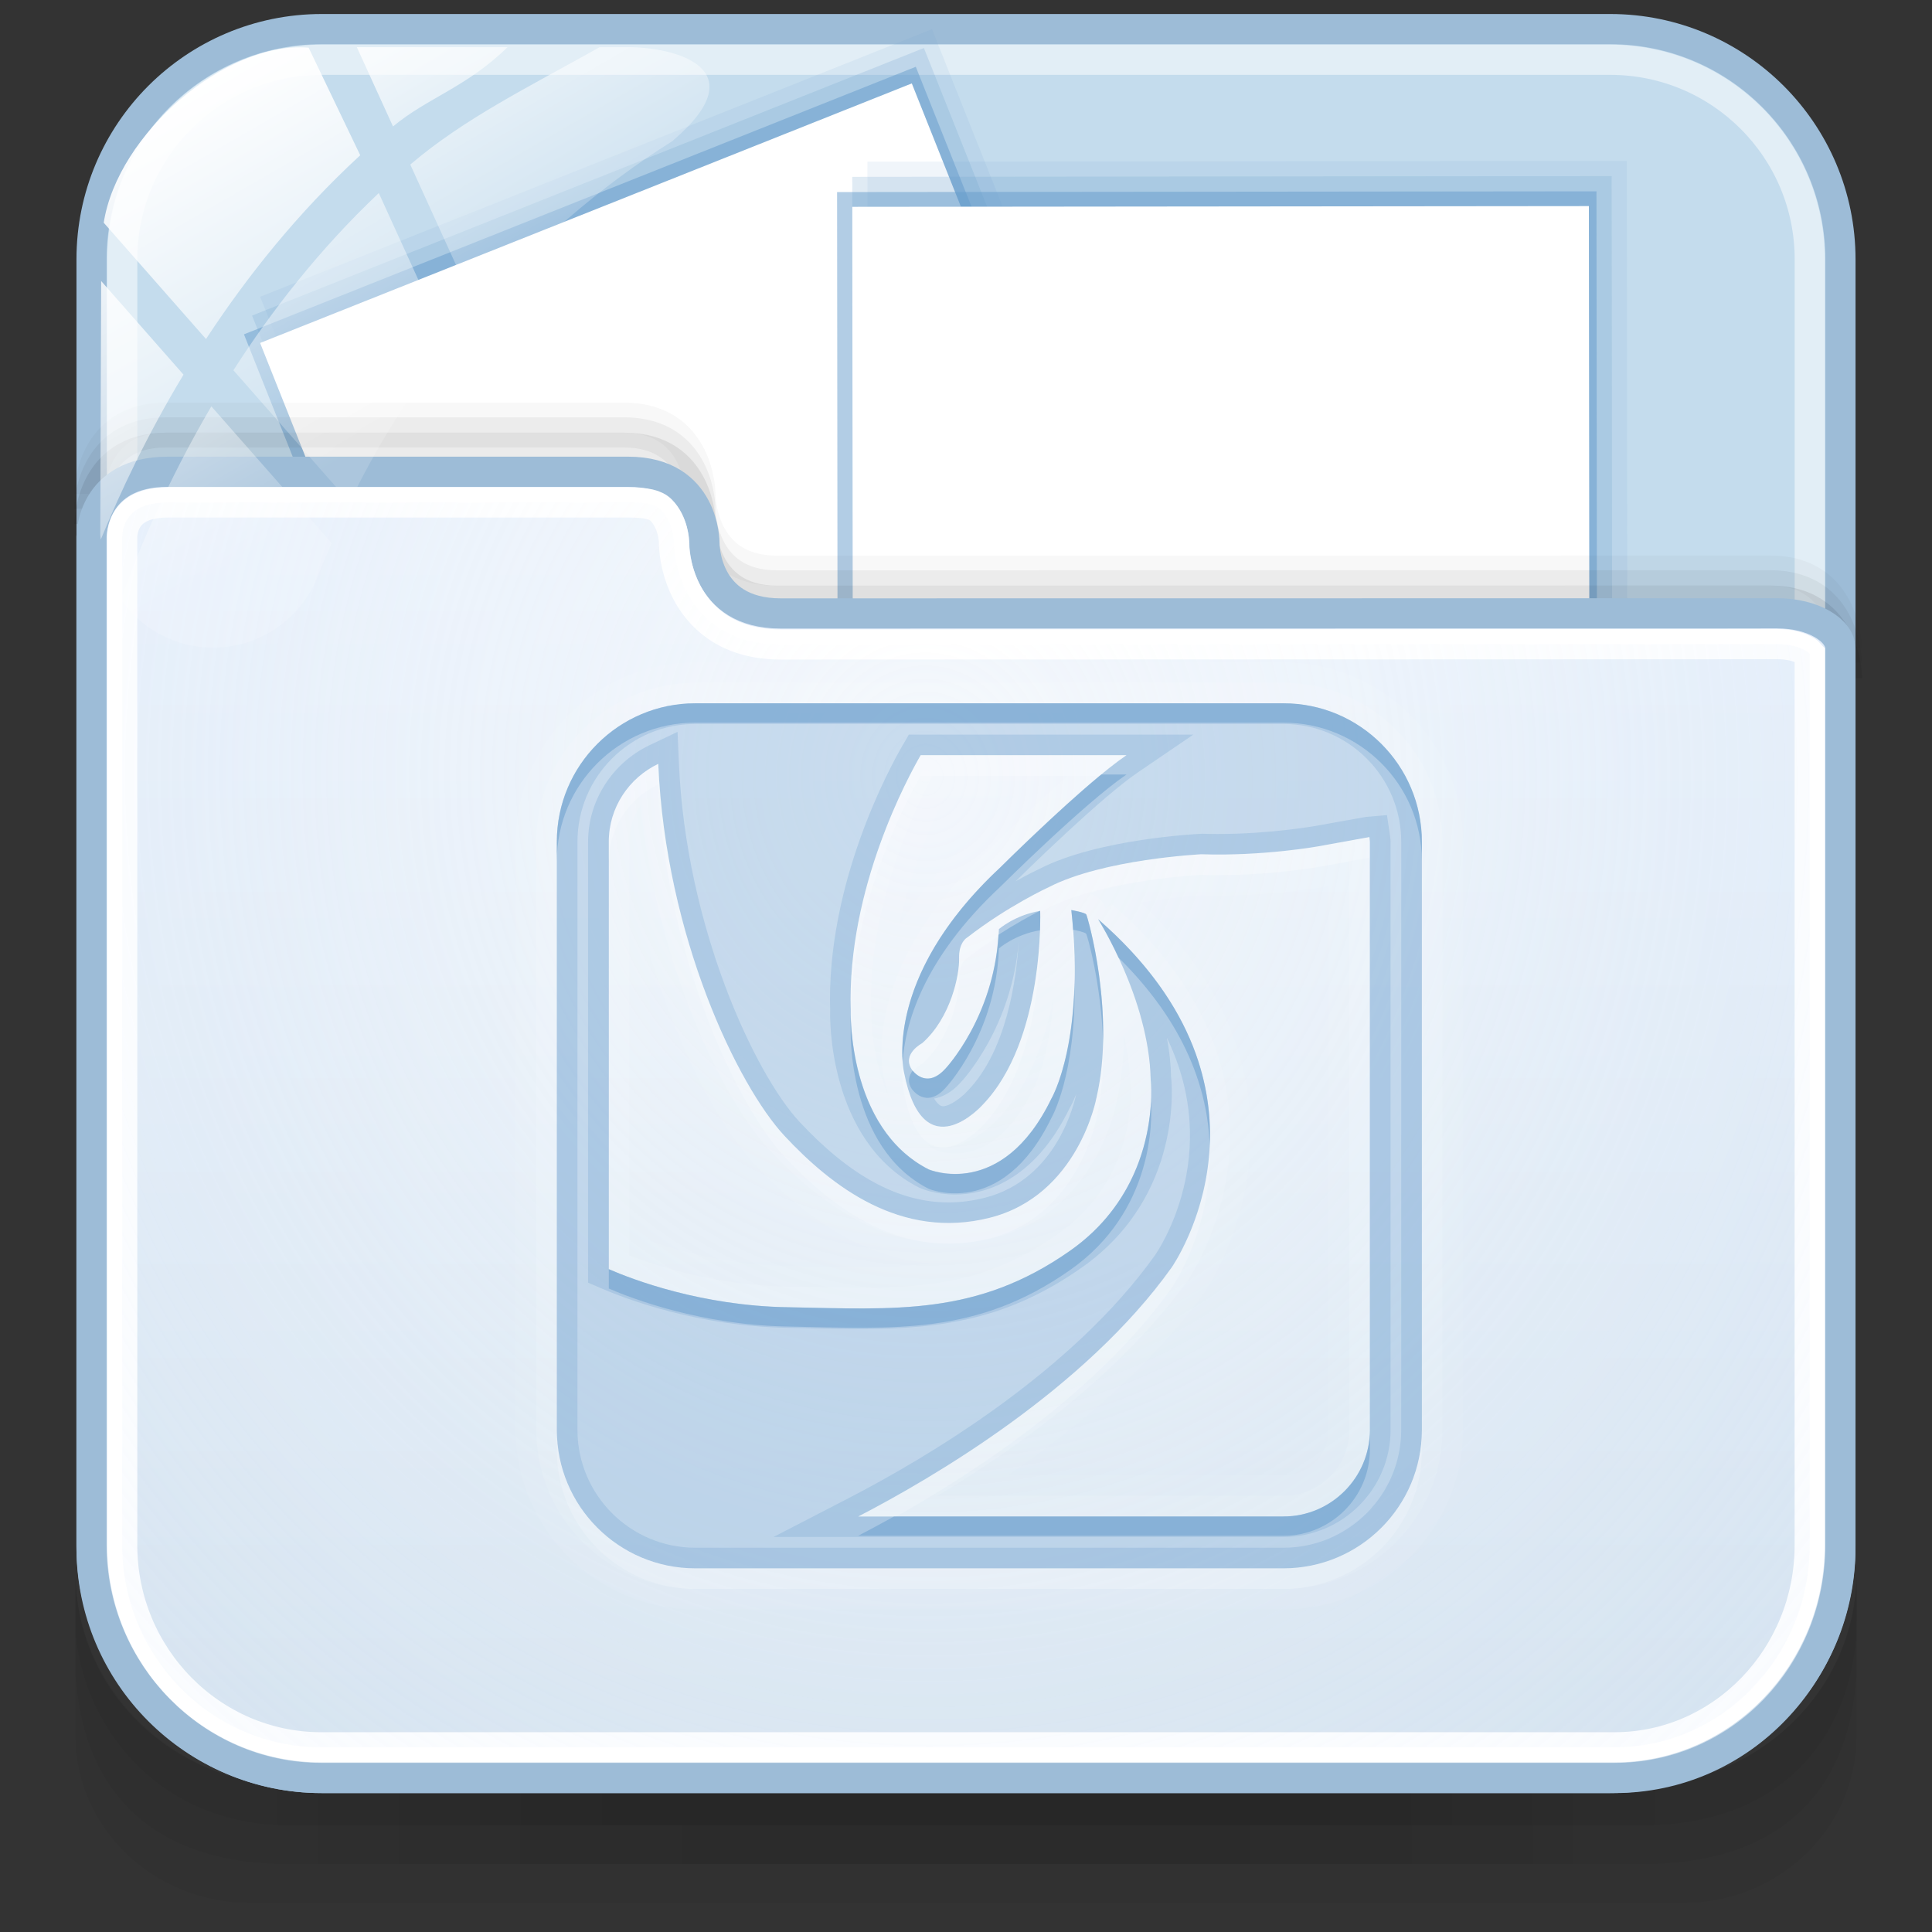 <?xml version="1.0" encoding="utf-8"?>
<!-- Generator: Adobe Illustrator 17.0.0, SVG Export Plug-In . SVG Version: 6.00 Build 0)  -->
<!DOCTYPE svg PUBLIC "-//W3C//DTD SVG 1.1//EN" "http://www.w3.org/Graphics/SVG/1.1/DTD/svg11.dtd">
<svg version="1.1" id="图层_1" xmlns="http://www.w3.org/2000/svg" xmlns:xlink="http://www.w3.org/1999/xlink" x="0px" y="0px"
	 width="64px" height="64px" viewBox="0 0 64 64" enable-background="new 0 0 64 64" xml:space="preserve">
<rect x="0" y="0" width="64" height="64" fill="#333333" stroke="none"/>
<g id="g151" opacity="0.5">
	<path id="path153" opacity="0.08" enable-background="new    " d="M54.144,59.172H9.894c-4.074,0-7.394-3.194-7.394-7.106v5.435
		c0,3.057,2.597,5.535,5.779,5.535h47.478c3.182,0,5.743-2.478,5.743-5.535v-5.435C61.499,55.979,58.215,59.172,54.144,59.172z"/>
	<path id="path155" opacity="0.1" enable-background="new    " d="M54.106,59.172H9.857c-4.072,0-7.356-3.135-7.356-7.047v2.843
		c0,3.057,1.402,6.781,7.084,6.781s39.037,0,44.793,0s7.123-3.724,7.123-6.781v-2.843C61.499,56.037,58.178,59.172,54.106,59.172z"
		/>
	<path id="path157" opacity="0.1" enable-background="new    " d="M54.106,59.172H9.857c-4.072,0-7.356-3.135-7.356-7.047v1.534
		c0,3.058,2.432,6.802,7.084,6.802s39.468,0,44.793,0c5.326,0,7.123-3.744,7.123-6.8v-1.534
		C61.499,56.037,58.178,59.172,54.106,59.172z"/>
	<rect id="rect159" x="9.205" y="59.172" opacity="0.05" enable-background="new    " width="45.591" height="1.288"/>
	<rect id="rect161" x="10.545" y="59.172" opacity="0.05" enable-background="new    " width="41.568" height="1.288"/>
	<rect id="rect163" x="10.545" y="60.46" opacity="0.05" enable-background="new    " width="41.568" height="1.288"/>
	<rect id="rect165" x="13.226" y="60.46" opacity="0.05" enable-background="new    " width="37.546" height="1.288"/>
	<rect id="rect167" x="17.25" y="60.46" opacity="0.05" enable-background="new    " width="29.5" height="1.288"/>
	<rect id="rect169" x="22.614" y="60.46" opacity="0.05" enable-background="new    " width="18.773" height="1.288"/>
	<rect id="rect171" x="13.226" y="59.172" opacity="0.05" enable-background="new    " width="37.546" height="1.288"/>
	<rect id="rect173" x="15.909" y="59.172" opacity="0.05" enable-background="new    " width="32.182" height="1.288"/>
	<rect id="rect175" x="17.25" y="59.172" opacity="0.05" enable-background="new    " width="29.5" height="1.288"/>
	<rect id="rect177" x="19.932" y="59.172" opacity="0.05" enable-background="new    " width="24.136" height="1.288"/>
	<rect id="rect179" x="19.932" y="59.172" opacity="0.05" enable-background="new    " width="24.136" height="1.288"/>
</g>
<path fill="#C4DCED" stroke="#9DBCD7" stroke-miterlimit="10" d="M60.966,51.271c0,4.212-3.415,7.627-7.627,7.627H10.66
	c-4.212,0-7.627-3.415-7.627-7.627V8.591c0-4.212,3.415-7.627,7.627-7.627h42.68c4.212,0,7.627,3.415,7.627,7.627L60.966,51.271
	L60.966,51.271z"/>
<path opacity="0.5" fill="none" stroke="#FFFFFF" stroke-miterlimit="10" enable-background="new    " d="M59.951,51.271
	c0,3.651-2.96,6.611-6.611,6.611H10.66c-3.651,0-6.611-2.96-6.611-6.611V8.591c0-3.651,2.96-6.611,6.611-6.611h42.68
	c3.651,0,6.611,2.96,6.611,6.611V51.271z"/>
<g>
	<g>
		
			<rect x="11.664" y="5.79" transform="matrix(-0.929 0.37 -0.37 -0.929 52.179 25.53)" opacity="0.5" fill="#669CCC" enable-background="new    " width="23.956" height="23.956"/>
		
			<rect x="11.931" y="5.167" transform="matrix(-0.929 0.37 -0.37 -0.929 52.465 24.231)" opacity="0.2" fill="#669CCC" enable-background="new    " width="23.956" height="23.956"/>
		
			<rect x="12.199" y="4.545" transform="matrix(-0.929 0.37 -0.37 -0.929 52.752 22.931)" opacity="0.1" fill="#669CCC" enable-background="new    " width="23.956" height="23.956"/>
	</g>
	
		<rect x="11.558" y="6.335" transform="matrix(-0.929 0.37 -0.37 -0.929 50.82 23.289)" fill="#FFFFFF" width="23.238" height="20.363"/>
</g>
<g>
	<g>
		
			<rect x="27.739" y="6.357" transform="matrix(-1 0.001 -0.001 -1 80.656 37.823)" opacity="0.5" fill="#669CCC" enable-background="new    " width="25.156" height="25.156"/>
		
			<rect x="28.241" y="5.854" transform="matrix(-1 0.001 -0.001 -1 81.66 36.815)" opacity="0.2" fill="#669CCC" enable-background="new    " width="25.156" height="25.156"/>
		
			<rect x="28.744" y="5.349" transform="matrix(-1 0.001 -0.001 -1 82.665 35.806)" opacity="0.1" fill="#669CCC" enable-background="new    " width="25.156" height="25.156"/>
	</g>
	
		<rect x="28.24" y="6.848" transform="matrix(-1 0.001 -0.001 -1 80.902 35.03)" fill="#FFFFFF" width="24.401" height="21.383"/>
</g>
<g>
	<path opacity="0.08" fill="none" stroke="#000000" stroke-miterlimit="10" enable-background="new    " d="M61.184,22.461
		c0,0,0-2.563-2.531-2.563c-7.347,0-30.807,0.004-32.907,0.004c-2.552,0-2.531-2.526-2.531-2.526s0-2.543-2.531-2.543
		c-4.431,0-13.306,0-15.188,0c-2.492,0-2.531,2.451-2.531,2.528"/>
	<path opacity="0.05" fill="none" stroke="#000000" stroke-miterlimit="10" enable-background="new    " d="M61.173,21.952
		c0,0,0-2.563-2.531-2.563c-7.347,0-30.807,0.004-32.907,0.004c-2.552,0-2.531-2.526-2.531-2.526s0-2.543-2.531-2.543
		c-4.431,0-13.306,0-15.188,0c-2.492,0-2.531,2.451-2.531,2.528"/>
	<path opacity="0.03" fill="none" stroke="#000000" stroke-miterlimit="10" enable-background="new    " d="M61.173,21.466
		c0,0,0-2.563-2.531-2.563c-7.347,0-30.807,0.004-32.907,0.004c-2.552,0-2.531-2.526-2.531-2.526s0-2.543-2.531-2.543
		c-4.431,0-13.306,0-15.188,0c-2.492,0-2.531,2.451-2.531,2.528"/>
	
		<linearGradient id="SVGID_1_" gradientUnits="userSpaceOnUse" x1="1401.998" y1="-1683.898" x2="1401.998" y2="-1640.628" gradientTransform="matrix(1 0 0 -1 -1370 -1625)">
		<stop  offset="0" style="stop-color:#D1E0ED"/>
		<stop  offset="1" style="stop-color:#E4EEFB"/>
	</linearGradient>
	<path fill="url(#SVGID_1_)" stroke="#9DBCD7" stroke-miterlimit="10" d="M10.642,58.898h42.84c4.212,0,7.484-3.502,7.484-7.714
		V21.483c0-0.6-0.897-1.166-2.092-1.166c-7.379,0-30.905,0.004-33.014,0.004c-2.563,0-2.524-2.338-2.524-2.338
		s0.018-2.355-2.525-2.355c-4.45,0-13.364,0-15.254,0c-2.503,0-2.526,2.075-2.526,2.153v33.403
		C3.032,55.396,6.431,58.898,10.642,58.898z"/>
	<path fill="none" stroke="#FFFFFF" stroke-miterlimit="10" d="M10.642,57.882c-3.636,0-6.594-3.004-6.594-6.698V17.781
		c0-0.048,0.008-0.454,0.309-0.756c0.252-0.253,0.656-0.381,1.2-0.381h15.254c0.602,0,0.908,0.072,1.091,0.256
		c0.405,0.407,0.423,1.028,0.423,1.035c-0.002,0.133,0.006,1.459,0.988,2.456c0.626,0.635,1.484,0.957,2.551,0.957
		c0,0,28.2-0.011,33.008-0.011c0.635,0,0.987,0.218,1.077,0.323v29.524c0,3.694-2.901,6.698-6.468,6.698L10.642,57.882
		L10.642,57.882L10.642,57.882z"/>
	
		<radialGradient id="SVGID_2_" cx="1876.67" cy="1369.368" r="44.014" gradientTransform="matrix(0.02 1 0.911 -0.018 -1254.369 -1826.299)" gradientUnits="userSpaceOnUse">
		<stop  offset="0" style="stop-color:#FFFFFF;stop-opacity:0.6"/>
		<stop  offset="0.378" style="stop-color:#FAFCFE;stop-opacity:0.449"/>
		<stop  offset="0.829" style="stop-color:#EBF3FC;stop-opacity:0.268"/>
		<stop  offset="1" style="stop-color:#E4EEFB;stop-opacity:0.2"/>
	</radialGradient>
	<path fill="url(#SVGID_2_)" d="M10.642,57.882c-3.636,0-6.594-3.004-6.594-6.698V17.781c0-0.048,0.008-0.454,0.309-0.756
		c0.252-0.253,0.656-0.381,1.2-0.381h15.254c0.602,0,0.908,0.072,1.091,0.256c0.405,0.407,0.423,1.028,0.423,1.035
		c-0.002,0.133,0.006,1.459,0.988,2.456c0.626,0.635,1.484,0.957,2.551,0.957c0,0,28.2-0.011,33.008-0.011
		c0.635,0,0.987,0.218,1.077,0.323v29.524c0,3.694-2.901,6.698-6.468,6.698L10.642,57.882L10.642,57.882L10.642,57.882z"/>
</g>
<g>
	<path opacity="0.1" fill="#FFFFFF" enable-background="new    " d="M23.032,52.634c-2.904,0-5.267-2.363-5.267-5.267V27.884
		c0-2.904,2.363-5.267,5.267-5.267h19.483c2.904,0,5.267,2.363,5.267,5.267V47.37c0,2.904-2.363,5.267-5.267,5.267H23.032V52.634z
		 M42.515,49.552c1.203,0,2.183-0.979,2.183-2.182V28.545l-0.914,0.164c-0.065,0.012-1.591,0.282-3.431,0.282
		c-0.191,0-0.385-0.003-0.581-0.008c0.02,0-2.029,0.108-3.682,0.611c0.214,0.073,0.344,0.166,0.442,0.302
		c0.027,0.035,0.058,0.105,0.098,0.207l0.194-0.168c6.919,6.023,2.592,12.377,2.55,12.44c-2.21,3.1-5.617,5.559-8.32,7.176H42.515z
		 M20.846,41.585c1.003,0.387,2.92,0.994,5.244,1.035l0.775,0.016c0.564,0.012,1.105,0.025,1.633,0.025
		c2.537,0,4.424-0.292,6.549-1.784c2.706-1.897,2.404-4.92,2.388-5.046c-0.01-0.529-0.091-1.058-0.207-1.562
		c-0.003,0.749-0.071,1.523-0.245,2.258c-0.02,0.116-0.704,3.632-4.032,4.475c-0.509,0.126-1.024,0.191-1.533,0.191
		c-2.044,0-3.989-1.016-5.937-3.109c-1.53-1.645-3.73-6.144-4.257-11.409c-0.241,0.352-0.376,0.772-0.376,1.208L20.846,41.585
		L20.846,41.585L20.846,41.585z M31.066,38.127c0.01,0,0.245,0.08,0.574,0.08c1.017,0,1.905-0.73,2.577-2.112
		c0.027-0.045,0.554-1.009,0.681-3.053c-0.262,1.364-0.791,2.93-1.85,4.032c-0.068,0.078-0.863,0.934-1.812,0.934
		c-0.162,0-0.337-0.025-0.513-0.084C30.828,37.998,30.944,38.066,31.066,38.127L31.066,38.127z M30.896,25.701
		c-0.622,1.155-2.145,4.352-2.036,7.757c0,0.048-0.03,1.54,0.589,2.887c-0.065-0.201-0.12-0.427-0.173-0.677
		c-0.03-0.106-0.82-3.506,3.39-7.432c0.071-0.07,1.417-1.404,2.71-2.535L30.896,25.701L30.896,25.701z"/>
	<path opacity="0.3" fill="#669CCC" enable-background="new    " d="M42.515,23.298H23.032c-2.53,0-4.586,2.052-4.586,4.585v19.485
		c0,2.53,2.054,4.585,4.586,4.585h19.483c2.534,0,4.586-2.052,4.586-4.585V27.885C47.101,25.353,45.049,23.298,42.515,23.298z
		 M45.38,47.368c0,1.579-1.283,2.867-2.865,2.867H28.431c2.45-1.27,7.508-4.216,10.384-8.253c0,0,4.096-5.842-2.437-11.532
		c0,0,1.683,2.64,1.74,5.301c0,0,0.418,3.52-2.677,5.685c-3.091,2.168-5.797,1.931-9.36,1.867c-2.849-0.05-5.117-0.914-5.914-1.261
		V27.883c0-1.14,0.674-2.119,1.639-2.58c0.245,5.738,2.648,10.673,4.175,12.315c1.562,1.679,3.863,3.463,6.806,2.721
		c2.942-0.743,3.533-3.969,3.533-3.969c0.645-2.749-0.289-6.01-0.337-6.08c-0.048-0.068-0.493-0.145-0.493-0.145
		c0.469,4.326-0.657,6.242-0.657,6.242c-1.643,3.393-4.07,2.348-4.07,2.348c-2.7-1.374-2.58-5.258-2.58-5.258
		c-0.133-4.047,1.931-7.797,2.316-8.462h6.818c-1.401,0.952-4.181,3.719-4.181,3.719c-3.964,3.695-3.186,6.803-3.186,6.803
		c0.642,3.26,2.602,1.06,2.602,1.06c2.067-2.149,1.905-6.423,1.905-6.423c-0.84,0.138-1.367,0.604-1.367,0.604
		c-0.098,2.851-1.769,4.619-1.769,4.619c-0.652,0.722-1.115,0.035-1.115,0.035c-0.344-0.516,0.34-0.874,0.34-0.874
		c0.956-0.843,1.241-2.278,1.225-2.817c-0.013-0.539,0.272-0.687,0.272-0.687c1.351-1.049,2.703-1.668,2.703-1.668
		c1.812-0.931,5.049-1.088,5.049-1.088c2.039,0.068,3.869-0.262,3.869-0.262l1.699-0.308c0,0.052,0.013,0.101,0.013,0.153v19.487
		L45.38,47.368L45.38,47.368L45.38,47.368z"/>
	<g opacity="0.5">
		<path opacity="0.5" fill="#669CCC" enable-background="new    " d="M43.542,27.367c-0.013,0.001-1.475,0.26-3.189,0.26
			c-0.174,0-0.357-0.001-0.534-0.008c-0.194,0.007-3.461,0.176-5.382,1.162c-0.013,0.007-0.323,0.149-0.791,0.41
			c0.367-0.359,2.816-2.766,4.054-3.609l1.829-1.246h-9.422l-0.198,0.34c-0.428,0.733-2.547,4.613-2.408,8.826
			c-0.007,0.134-0.098,4.291,2.952,5.842c0.088,0.04,0.537,0.226,1.186,0.226c0.901,0,2.59-0.375,3.805-2.884
			c0.007-0.008,0.094-0.16,0.211-0.453c-0.058,0.269-0.632,2.839-3.037,3.446c-0.402,0.101-0.803,0.153-1.2,0.153
			c-1.646,0-3.264-0.876-4.939-2.675c-1.472-1.585-3.76-6.456-3.989-11.882l-0.045-1.031l-0.931,0.443
			c-1.234,0.588-2.033,1.842-2.033,3.196v14.607l0.412,0.176c0.874,0.38,3.227,1.264,6.174,1.318l0.768,0.016
			c0.574,0.012,1.125,0.025,1.662,0.025c2.738-0.001,4.923-0.34,7.334-2.033c3.386-2.373,2.982-6.163,2.962-6.322
			c-0.01-0.437-0.058-0.871-0.139-1.293c1.88,3.865-0.279,7.042-0.398,7.211c-2.741,3.846-7.528,6.687-10.14,8.038l-2.489,1.287
			h16.888c1.958,0,3.549-1.591,3.549-3.547V27.884c0-0.063-0.007-0.124-0.016-0.184l-0.103-0.698l-0.7,0.06L43.542,27.367z
			 M45.38,27.884V47.37c0,1.579-1.283,2.867-2.865,2.867H28.431c2.45-1.27,7.508-4.216,10.384-8.253c0,0,4.096-5.842-2.437-11.532
			c0,0,1.683,2.64,1.74,5.301c0,0,0.418,3.52-2.677,5.685c-3.091,2.168-5.797,1.931-9.36,1.867c-2.849-0.05-5.117-0.914-5.914-1.261
			V27.884c0-1.14,0.674-2.119,1.639-2.58c0.245,5.738,2.648,10.673,4.175,12.315c1.562,1.679,3.863,3.463,6.806,2.721
			c2.942-0.743,3.533-3.969,3.533-3.969c0.645-2.749-0.289-6.01-0.337-6.08c-0.048-0.068-0.493-0.145-0.493-0.145
			c0.469,4.326-0.657,6.242-0.657,6.242c-1.643,3.393-4.07,2.348-4.07,2.348c-2.7-1.374-2.58-5.258-2.58-5.258
			c-0.133-4.047,1.931-7.797,2.316-8.462h6.818c-1.401,0.952-4.181,3.719-4.181,3.719c-3.964,3.695-3.186,6.803-3.186,6.803
			c0.642,3.26,2.602,1.06,2.602,1.06c2.067-2.149,1.905-6.423,1.905-6.423c-0.84,0.138-1.367,0.604-1.367,0.604
			c-0.098,2.851-1.769,4.619-1.769,4.619c-0.652,0.722-1.115,0.035-1.115,0.035c-0.344-0.516,0.34-0.874,0.34-0.874
			c0.956-0.843,1.241-2.278,1.225-2.817c-0.013-0.539,0.272-0.687,0.272-0.687c1.351-1.049,2.703-1.668,2.703-1.668
			c1.812-0.931,5.049-1.088,5.049-1.088c2.039,0.068,3.869-0.262,3.869-0.262l1.699-0.308C45.367,27.783,45.38,27.831,45.38,27.884z
			 M30.944,36.392c0.252-0.046,0.567-0.187,0.878-0.534c0.065-0.065,1.711-1.837,1.928-4.707l0,0
			c-0.078,1.304-0.405,3.645-1.689,4.978c-0.207,0.228-0.592,0.518-0.83,0.518C31.148,36.642,31.049,36.563,30.944,36.392z"/>
		<path opacity="0.5" fill="#669CCC" enable-background="new    " d="M42.515,23.298H23.032c-2.53,0-4.586,2.052-4.586,4.585v19.485
			c0,2.53,2.054,4.585,4.586,4.585h19.483c2.534,0,4.586-2.052,4.586-4.585V27.885C47.101,25.353,45.049,23.298,42.515,23.298z
			 M46.417,47.368c0,2.152-1.751,3.903-3.903,3.903H23.032c-2.152,0-3.903-1.751-3.903-3.903V27.885
			c0-2.152,1.751-3.903,3.903-3.903h19.483c2.152,0,3.903,1.751,3.903,3.903C46.417,27.885,46.417,47.368,46.417,47.368z"/>
	</g>
	<g>
		<path opacity="0.05" fill="#FFFFFF" enable-background="new    " d="M43.665,28.037c0,0-1.832,0.33-3.869,0.262
			c0,0-3.238,0.158-5.049,1.088c0,0-1.351,0.62-2.703,1.668c0,0-0.285,0.147-0.272,0.687c0.016,0.539-0.269,1.974-1.225,2.817
			c0,0-0.683,0.36-0.34,0.874c0,0,0.463,0.685,1.115-0.035c0,0,1.673-1.769,1.769-4.619c0,0,0.528-0.466,1.367-0.604
			c0,0,0.162,4.274-1.905,6.423c0,0-1.961,2.2-2.602-1.06c0,0-0.778-3.108,3.186-6.803c0,0,2.781-2.766,4.181-3.719H30.5
			c-0.385,0.665-2.45,4.414-2.316,8.462c0,0-0.12,3.884,2.58,5.258c0,0,2.427,1.045,4.07-2.348c0,0,1.128-1.915,0.657-6.242
			c0,0,0.444,0.077,0.493,0.145c0.048,0.07,0.982,3.329,0.337,6.08c0,0-0.589,3.224-3.533,3.969
			c-2.942,0.742-5.244-1.042-6.806-2.721c-1.526-1.643-3.928-6.577-4.175-12.315c-0.965,0.46-1.639,1.44-1.639,2.58v14.159
			c0.797,0.347,3.066,1.209,5.914,1.261c3.561,0.065,6.267,0.302,9.36-1.867c3.094-2.166,2.677-5.685,2.677-5.685
			c-0.058-2.662-1.74-5.301-1.74-5.301c6.534,5.69,2.437,11.532,2.437,11.532c-2.874,4.037-7.933,6.984-10.384,8.253h14.084
			c1.581,0,2.865-1.286,2.865-2.867V27.884c0-0.053-0.013-0.101-0.013-0.153L43.665,28.037z M29.798,30.644
			c0.373-1.807,1.057-3.355,1.513-4.261h2.302c-0.785,0.735-1.38,1.329-1.41,1.356C31.12,28.751,30.349,29.733,29.798,30.644z
			 M28.499,41.978c-0.521,0-1.06-0.012-1.618-0.025l-0.778-0.016c-1.931-0.035-3.574-0.482-4.573-0.83v-9.45
			c0.921,3.075,2.272,5.622,3.451,6.893c1.893,2.033,3.801,3.118,5.821,3.299C30.097,41.949,29.342,41.978,28.499,41.978z
			 M44.015,47.368c0,0.828-0.674,1.501-1.5,1.501h-9.129c2.251-1.538,4.771-3.614,6.546-6.104c0.045-0.068,4.488-6.585-2.129-12.864
			c0.881-0.151,1.676-0.214,1.983-0.236c0.191,0.005,0.38,0.008,0.567,0.008c1.912,0,3.488-0.282,3.556-0.294l0.106-0.02
			L44.015,47.368z"/>
		<path opacity="0.05" fill="#FFFFFF" enable-background="new    " d="M42.515,21.936H23.032c-3.28,0-5.95,2.668-5.95,5.948V47.37
			c0,3.28,2.67,5.948,5.95,5.948h19.483c3.28,0,5.95-2.668,5.95-5.948V27.884C48.465,24.604,45.795,21.936,42.515,21.936z
			 M47.101,47.368c0,2.53-2.051,4.585-4.586,4.585H23.032c-2.53,0-4.586-2.052-4.586-4.585V27.885c0-2.532,2.054-4.585,4.586-4.585
			h19.483c2.534,0,4.586,2.052,4.586,4.585C47.101,27.885,47.101,47.368,47.101,47.368z"/>
	</g>
	<g opacity="0.2">
		<path opacity="0.9" fill="#FFFFFF" enable-background="new    " d="M38.814,42.665c0,0,1.367-1.958,1.258-4.707
			c-0.109,2.386-1.258,4.024-1.258,4.024c-2.874,4.037-7.933,6.984-10.384,8.253h1.261C32.348,48.74,36.367,46.099,38.814,42.665z"
			/>
		<path opacity="0.9" fill="#FFFFFF" enable-background="new    " d="M29.951,36.221c0.642,3.26,2.602,1.064,2.602,1.064
			c2.067-2.149,1.905-6.425,1.905-6.425c-0.003,0-0.007,0.001-0.007,0.001c-0.048,1.294-0.34,4.12-1.9,5.738
			c0,0-1.961,2.2-2.602-1.06c0,0-0.03-0.121-0.048-0.338C29.859,35.841,29.951,36.221,29.951,36.221z"/>
		<path opacity="0.9" fill="#FFFFFF" enable-background="new    " d="M28.18,33.606c0-0.038,0-0.077,0-0.115
			C28.18,33.501,28.18,33.54,28.18,33.606z"/>
		<path opacity="0.9" fill="#FFFFFF" enable-background="new    " d="M35.551,30.842c-0.035-0.007-0.061-0.012-0.061-0.012
			c0.068,0.609,0.101,1.164,0.106,1.681C35.609,32.008,35.596,31.454,35.551,30.842z"/>
		<path opacity="0.9" fill="#FFFFFF" enable-background="new    " d="M30.498,25.019c-0.382,0.66-2.424,4.367-2.316,8.388
			c0.12-3.75,1.954-7.082,2.316-7.704h5.93c0.323-0.27,0.629-0.508,0.888-0.683H30.498L30.498,25.019z"/>
		<path opacity="0.9" fill="#FFFFFF" enable-background="new    " d="M42.515,51.953H23.032c-2.53,0-4.586-2.052-4.586-4.585v0.681
			c0,2.534,2.054,4.586,4.586,4.586h19.483c2.534,0,4.586-2.051,4.586-4.586v-0.681C47.101,49.9,45.049,51.953,42.515,51.953z"/>
		<path opacity="0.9" fill="#FFFFFF" enable-background="new    " d="M45.367,27.73l-1.701,0.307c0,0-1.832,0.33-3.869,0.262
			c0,0-3.238,0.158-5.049,1.088c0,0-1.351,0.62-2.703,1.668c0,0-0.285,0.147-0.272,0.687c0.016,0.539-0.269,1.974-1.225,2.817
			c0,0-0.683,0.36-0.34,0.874c0,0,0.016,0.023,0.038,0.052c0.129-0.156,0.302-0.244,0.302-0.244
			c0.956-0.844,1.241-2.278,1.225-2.817c-0.013-0.539,0.272-0.687,0.272-0.687c0.353-0.272,0.704-0.514,1.031-0.727
			c0.003-0.078,0.013-0.153,0.016-0.232c0,0,0.528-0.466,1.367-0.604c0,0,0,0.018,0,0.037c0.177-0.091,0.289-0.143,0.289-0.143
			c1.812-0.931,5.049-1.087,5.049-1.087c2.039,0.067,3.869-0.264,3.869-0.264l1.701-0.307c0,0.052,0.013,0.101,0.013,0.153v-0.682
			C45.38,27.831,45.367,27.783,45.367,27.73z"/>
		<path opacity="0.9" fill="#FFFFFF" enable-background="new    " d="M25.98,37.62c-1.526-1.643-3.928-6.577-4.175-12.315
			c-0.965,0.46-1.639,1.44-1.639,2.58v0.682c0-1.14,0.674-2.119,1.639-2.58c0.245,5.738,2.648,10.676,4.175,12.319
			c1.562,1.678,3.863,3.461,6.806,2.718c2.942-0.742,3.533-3.969,3.533-3.969c0.194-0.823,0.242-1.694,0.221-2.509
			c-0.016,0.607-0.078,1.228-0.221,1.829c0,0-0.589,3.224-3.533,3.969C29.843,41.082,27.543,39.299,25.98,37.62z"/>
	</g>
	<g>
		<path opacity="0.5" fill="#669CCC" enable-background="new    " d="M29.902,35.179c0.075-1.205,0.629-3.373,3.234-5.803
			c0,0,2.781-2.766,4.181-3.719h-0.836c-1.448,1.193-3.345,3.078-3.345,3.078C29.967,31.691,29.831,34.263,29.902,35.179z"/>
		<path opacity="0.5" fill="#669CCC" enable-background="new    " d="M36.377,30.45c0,0,0.314,0.495,0.674,1.27
			c2.234,2.202,2.955,4.39,3.023,6.224C40.168,35.826,39.445,33.119,36.377,30.45z"/>
		<path opacity="0.5" fill="#669CCC" enable-background="new    " d="M35.982,30.294c-0.048-0.068-0.493-0.145-0.493-0.145
			c0.027,0.224,0.041,0.44,0.058,0.65c0.12,0.023,0.395,0.081,0.435,0.134c0.035,0.05,0.503,1.678,0.558,3.594
			C36.594,32.346,36.02,30.348,35.982,30.294z"/>
		<path opacity="0.5" fill="#669CCC" enable-background="new    " d="M28.18,33.363c-0.003,0.041,0,0.084,0,0.126v-0.01
			C28.177,33.441,28.18,33.403,28.18,33.363z"/>
		<path opacity="0.5" fill="#669CCC" enable-background="new    " d="M31.321,35.399c-0.564,0.626-0.986,0.196-1.088,0.068
			c-0.116,0.156-0.191,0.363-0.027,0.607c0,0,0.463,0.685,1.115-0.035c0,0,1.673-1.772,1.769-4.621c0,0,0.528-0.463,1.361-0.602
			c0.013-0.395,0.007-0.642,0.007-0.642c-0.007,0.001-0.013,0.003-0.02,0.003c-0.302,0.154-0.791,0.42-1.364,0.788
			C32.916,33.707,31.321,35.399,31.321,35.399z"/>
		<path opacity="0.5" fill="#669CCC" enable-background="new    " d="M42.515,23.298H23.032c-2.53,0-4.586,2.052-4.586,4.585v0.641
			c0-2.532,2.054-4.585,4.586-4.585h19.483c2.534,0,4.586,2.052,4.586,4.585v-0.641C47.101,25.353,45.049,23.298,42.515,23.298z"/>
		<path opacity="0.5" fill="#669CCC" enable-background="new    " d="M26.081,43.943c3.561,0.065,6.267,0.302,9.36-1.867
			c2.781-1.946,2.726-4.978,2.687-5.572c-0.058,1.15-0.476,3.383-2.687,4.933c-3.091,2.168-5.797,1.931-9.36,1.867
			c-2.849-0.05-5.117-0.914-5.914-1.261v0.641C20.964,43.029,23.232,43.892,26.081,43.943z"/>
		<path opacity="0.5" fill="#669CCC" enable-background="new    " d="M30.76,39.379c0,0,2.427,1.045,4.07-2.348
			c0,0,0.823-1.41,0.765-4.53c-0.055,2.673-0.765,3.891-0.765,3.891c-1.643,3.393-4.07,2.348-4.07,2.348
			c-2.418-1.231-2.573-4.469-2.58-5.131c-0.003,0.173-0.007,0.34,0,0.513C28.18,34.12,28.061,38.004,30.76,39.379z"/>
		<path opacity="0.5" fill="#669CCC" enable-background="new    " d="M42.515,50.874c1.581,0,2.865-1.284,2.865-2.865v-0.641
			c0,1.579-1.283,2.867-2.865,2.867H29.617c-0.438,0.242-0.84,0.46-1.186,0.639C28.43,50.874,42.515,50.874,42.515,50.874z"/>
	</g>
</g>
<g id="g27_1_">
	
		<linearGradient id="path36_2_" gradientUnits="userSpaceOnUse" x1="1786.946" y1="-2443.334" x2="1794.994" y2="-2457.274" gradientTransform="matrix(1 0 0 -1 -1782 -2443)">
		<stop  offset="0" style="stop-color:#FFFFFF"/>
		<stop  offset="0.5" style="stop-color:#FFFFFF;stop-opacity:0.6"/>
		<stop  offset="1" style="stop-color:#FFFFFF;stop-opacity:0.15"/>
	</linearGradient>
	<path id="path36_1_" fill="url(#path36_2_)" d="M11.582,16.643c0.9-1.863,1.998-3.608,3.258-5.221l-2.292-5.027
		c-1.958,1.851-3.547,3.89-4.816,5.871L11.582,16.643z"/>
	
		<linearGradient id="path45_2_" gradientUnits="userSpaceOnUse" x1="1794.243" y1="-2441.246" x2="1799.511" y2="-2450.37" gradientTransform="matrix(1 0 0 -1 -1782 -2443)">
		<stop  offset="0" style="stop-color:#FFFFFF"/>
		<stop  offset="0.5" style="stop-color:#FFFFFF;stop-opacity:0.6"/>
		<stop  offset="1" style="stop-color:#FFFFFF;stop-opacity:0.15"/>
	</linearGradient>
	<path id="path45_1_" fill="url(#path45_2_)" d="M11.821,1.563l1.198,2.626c1.153-0.957,2.417-1.287,3.795-2.626
		C16.814,1.563,11.821,1.563,11.821,1.563z"/>
	
		<linearGradient id="path54_2_" gradientUnits="userSpaceOnUse" x1="1795.9" y1="-2439.514" x2="1802.336" y2="-2450.661" gradientTransform="matrix(1 0 0 -1 -1782 -2443)">
		<stop  offset="0" style="stop-color:#FFFFFF"/>
		<stop  offset="0.5" style="stop-color:#FFFFFF;stop-opacity:0.6"/>
		<stop  offset="1" style="stop-color:#FFFFFF;stop-opacity:0.15"/>
	</linearGradient>
	<path id="path54_1_" fill="url(#path54_2_)" d="M20.813,1.563h-0.948c-2.391,1.339-4.481,2.361-6.274,3.888l2.197,4.821
		c1.877-2.168,4.055-4.068,6.494-5.603c0.019-0.017,0.032-0.032,0.052-0.049C25.066,2.259,22.353,1.563,20.813,1.563z"/>
	
		<linearGradient id="path63_2_" gradientUnits="userSpaceOnUse" x1="1782.429" y1="-2449.688" x2="1789.413" y2="-2461.785" gradientTransform="matrix(1 0 0 -1 -1782 -2443)">
		<stop  offset="0" style="stop-color:#FFFFFF"/>
		<stop  offset="0.5" style="stop-color:#FFFFFF;stop-opacity:0.6"/>
		<stop  offset="1" style="stop-color:#FFFFFF;stop-opacity:0.15"/>
	</linearGradient>
	<path id="path63_1_" fill="url(#path63_2_)" d="M7.001,13.461C5.531,15.964,4.57,18.277,4,19.858
		c0.675,0.963,1.79,1.595,3.056,1.595c1.567,0,2.905-0.968,3.459-2.336c0.142-0.382,0.315-0.749,0.473-1.125L7.001,13.461z"/>
	
		<linearGradient id="path72_2_" gradientUnits="userSpaceOnUse" x1="1782.114" y1="-2450.185" x2="1789.854" y2="-2463.591" gradientTransform="matrix(1 0 0 -1 -1782 -2443)">
		<stop  offset="0" style="stop-color:#FFFFFF"/>
		<stop  offset="0.5" style="stop-color:#FFFFFF;stop-opacity:0.6"/>
		<stop  offset="1" style="stop-color:#FFFFFF;stop-opacity:0.15"/>
	</linearGradient>
	<path id="path72_1_" fill="url(#path72_2_)" d="M3.351,9.309l-0.029,8.405c0,0,0,0.003,0,0.006c0,0.052,0.013,0.102,0.016,0.154
		c0.639-1.555,1.531-3.455,2.741-5.463L3.351,9.309z"/>
	
		<linearGradient id="path149_2_" gradientUnits="userSpaceOnUse" x1="1787.968" y1="-2445.986" x2="1795.236" y2="-2458.574" gradientTransform="matrix(1 0 0 -1 -1782 -2443)">
		<stop  offset="0" style="stop-color:#FFFFFF"/>
		<stop  offset="0.5" style="stop-color:#FFFFFF;stop-opacity:0.6"/>
		<stop  offset="1" style="stop-color:#FFFFFF;stop-opacity:0.15"/>
	</linearGradient>
	<path id="path149_1_" fill="url(#path149_2_)" d="M10.224,1.579C7.493,1.352,3.897,4.428,3.436,7.378l3.388,3.853
		c1.352-2.064,3.034-4.178,5.109-6.088L10.224,1.579z"/>
</g>
</svg>
